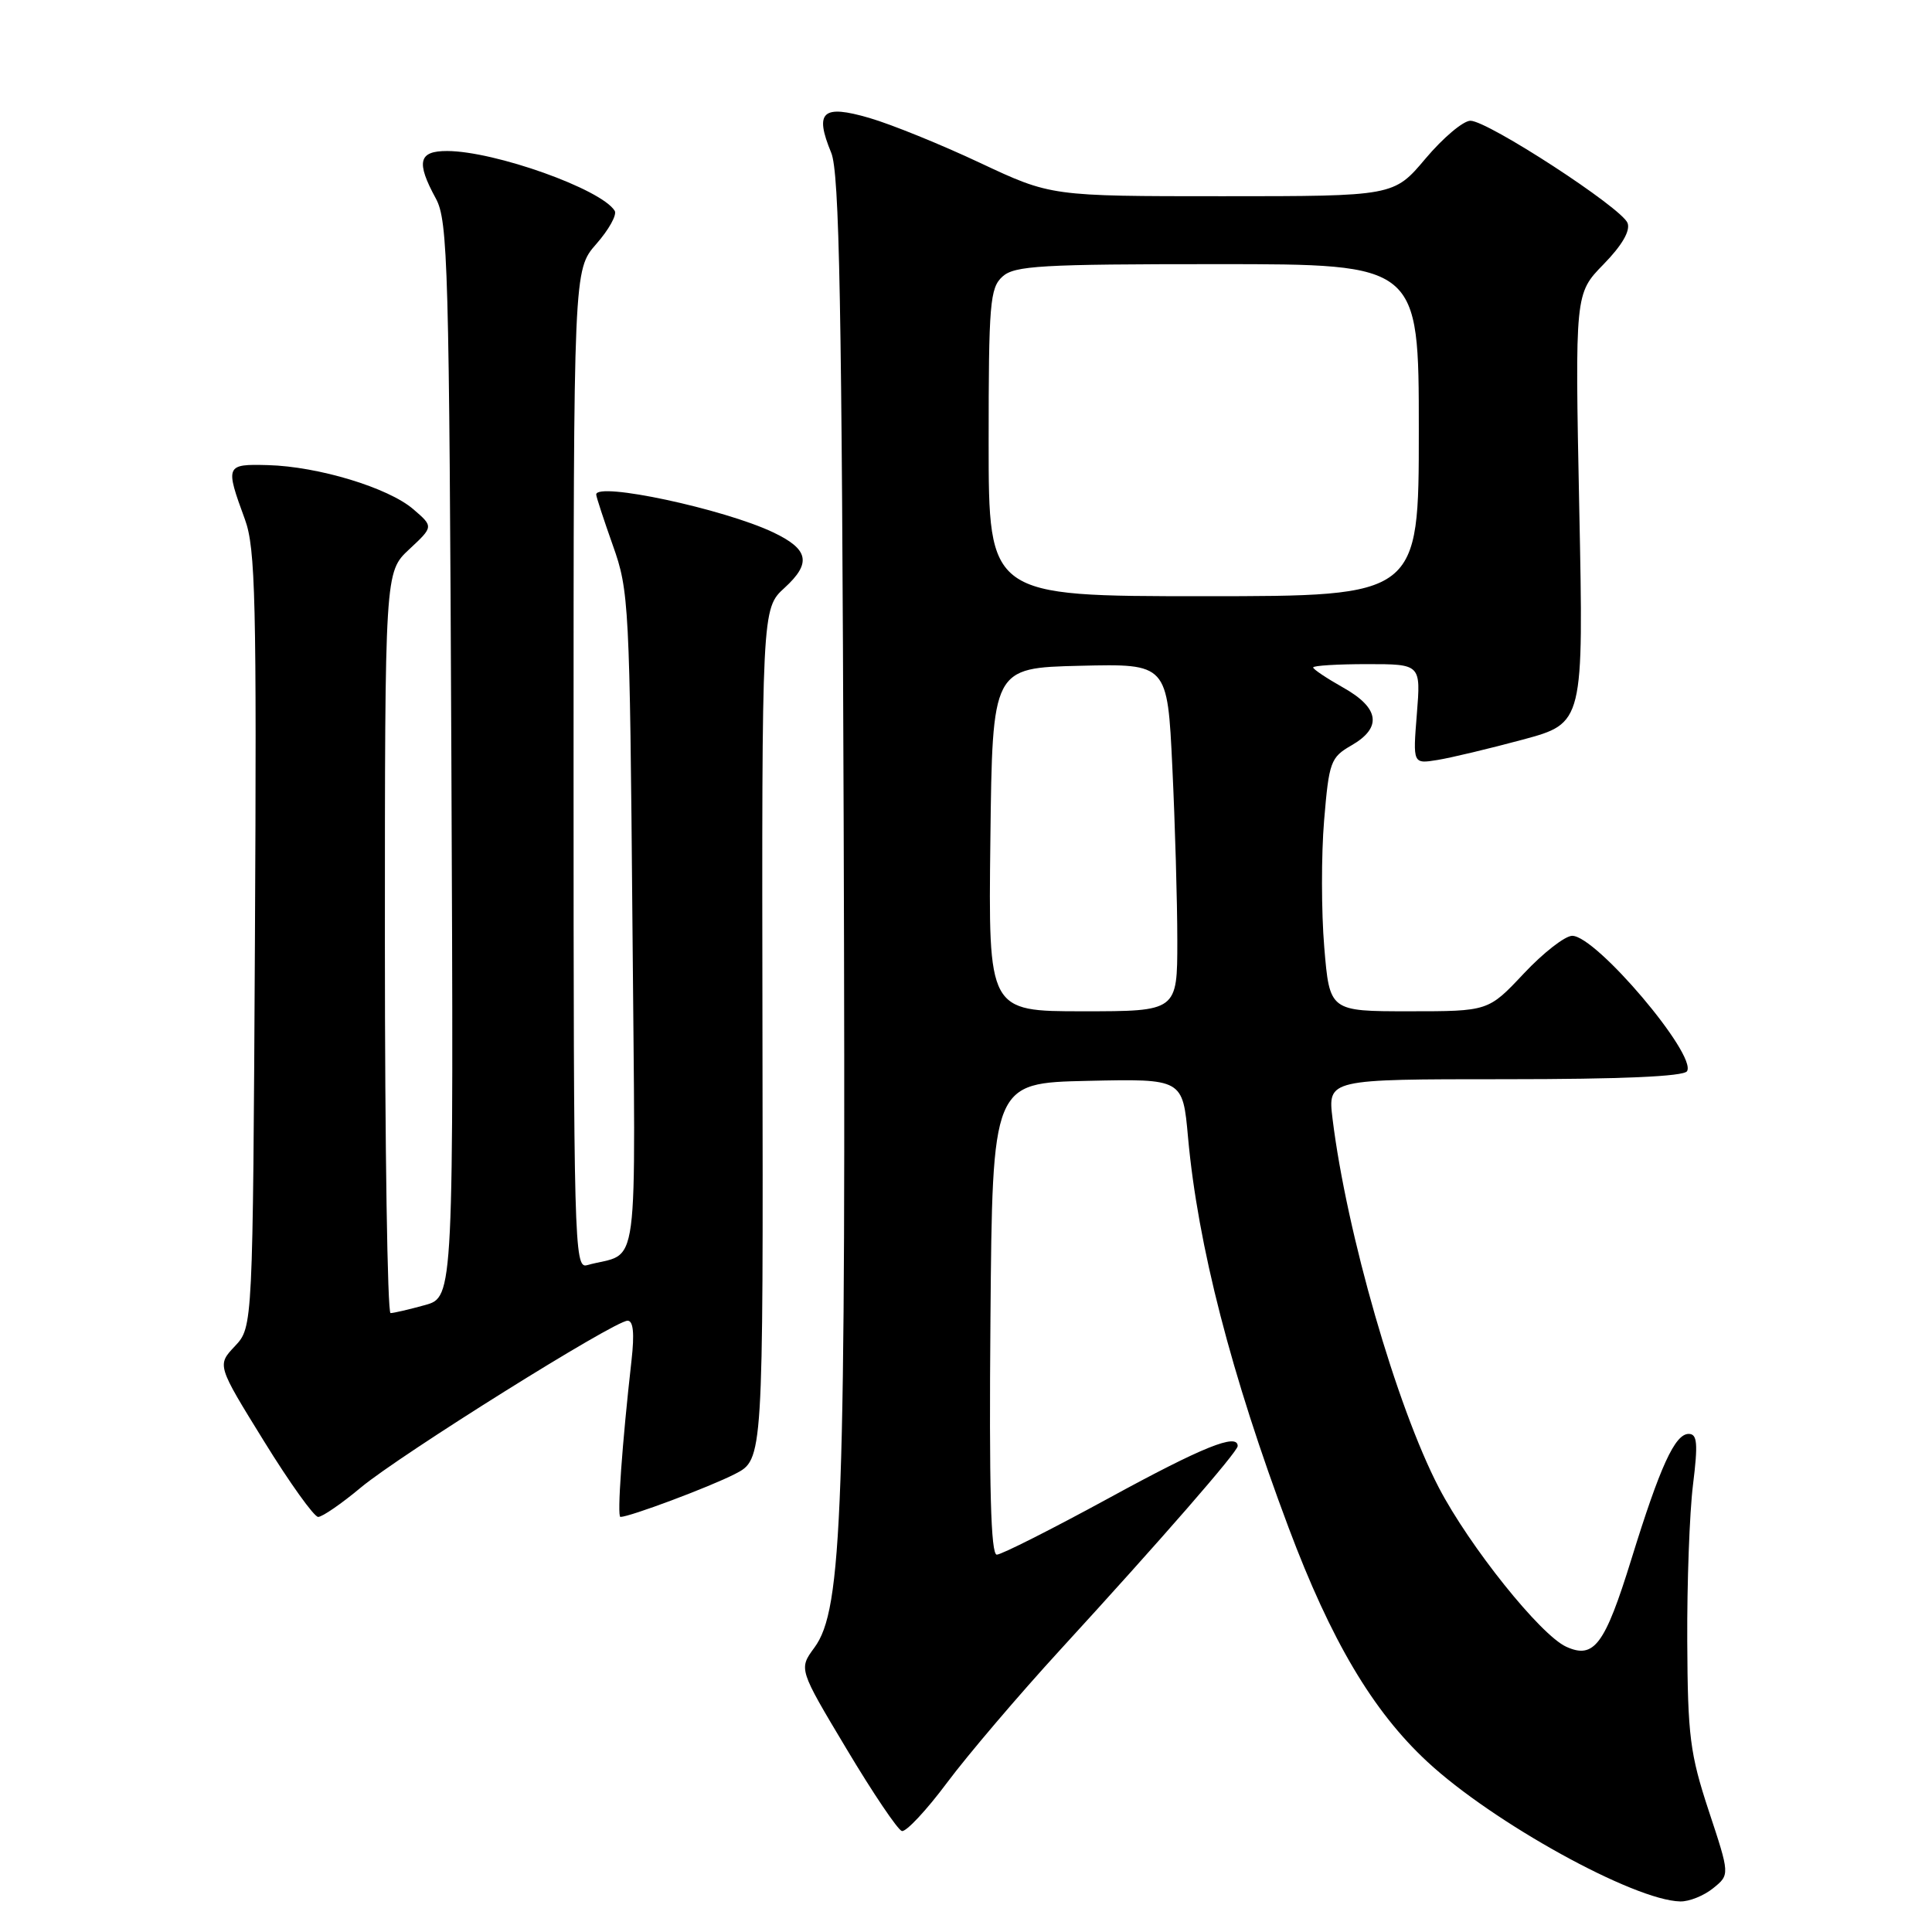 <?xml version="1.0" encoding="UTF-8" standalone="no"?>
<!DOCTYPE svg PUBLIC "-//W3C//DTD SVG 1.1//EN" "http://www.w3.org/Graphics/SVG/1.1/DTD/svg11.dtd" >
<svg xmlns="http://www.w3.org/2000/svg" xmlns:xlink="http://www.w3.org/1999/xlink" version="1.1" viewBox="0 0 256 256">
 <g >
 <path fill="currentColor"
d=" M 227.00 250.20 C 229.22 248.41 229.22 248.41 226.42 239.95 C 223.93 232.39 223.63 230.03 223.57 217.50 C 223.53 209.80 223.87 200.46 224.33 196.75 C 225.01 191.25 224.90 190.00 223.76 190.00 C 221.94 190.00 219.98 194.27 216.16 206.62 C 212.65 217.96 211.22 219.88 207.53 218.20 C 204.11 216.64 194.73 204.93 190.66 197.13 C 185.06 186.38 178.43 163.37 176.57 148.25 C 175.93 143.00 175.93 143.00 199.41 143.00 C 214.85 143.00 223.11 142.64 223.54 141.94 C 224.87 139.78 211.50 124.00 208.33 124.00 C 207.38 124.00 204.49 126.25 201.91 129.00 C 197.21 134.00 197.21 134.00 186.70 134.00 C 176.18 134.00 176.18 134.00 175.47 125.50 C 175.08 120.83 175.07 113.28 175.45 108.73 C 176.10 100.94 176.31 100.36 179.07 98.77 C 183.16 96.42 182.80 93.82 178.00 91.12 C 175.80 89.88 174.00 88.68 174.00 88.44 C 174.00 88.20 177.21 88.00 181.14 88.00 C 188.27 88.00 188.27 88.00 187.74 94.61 C 187.21 101.23 187.21 101.23 190.48 100.70 C 192.27 100.41 197.37 99.19 201.79 98.00 C 209.84 95.82 209.84 95.82 209.26 67.36 C 208.69 38.90 208.69 38.90 212.48 35.02 C 214.93 32.51 216.05 30.58 215.66 29.55 C 214.89 27.54 197.15 16.00 194.84 16.00 C 193.89 16.00 191.22 18.25 188.90 21.00 C 184.69 26.00 184.69 26.00 161.98 26.00 C 139.27 26.00 139.27 26.00 129.88 21.59 C 124.72 19.16 118.12 16.48 115.20 15.63 C 108.97 13.81 107.89 14.79 110.14 20.24 C 111.23 22.87 111.55 40.08 111.79 109.00 C 112.10 200.29 111.64 213.26 107.91 218.32 C 105.83 221.15 105.83 221.15 112.17 231.74 C 115.65 237.57 118.95 242.46 119.50 242.62 C 120.05 242.77 122.75 239.89 125.50 236.20 C 128.25 232.52 135.00 224.59 140.50 218.59 C 153.83 204.05 164.00 192.37 164.00 191.61 C 164.00 189.85 159.36 191.72 146.94 198.50 C 139.38 202.62 132.69 206.00 132.08 206.00 C 131.29 206.00 131.05 197.13 131.24 174.75 C 131.50 143.50 131.50 143.50 144.11 143.22 C 156.72 142.94 156.72 142.94 157.42 150.70 C 158.72 165.02 163.13 182.13 170.75 202.43 C 176.36 217.38 181.91 226.75 189.13 233.44 C 197.79 241.49 216.50 251.82 222.64 251.95 C 223.82 251.98 225.78 251.19 227.00 250.20 Z  M 47.82 197.10 C 53.06 192.74 81.42 175.00 83.16 175.00 C 83.92 175.00 84.08 176.69 83.68 180.25 C 82.44 191.21 81.74 201.00 82.21 201.00 C 83.44 201.00 94.04 197.03 97.39 195.31 C 101.13 193.39 101.13 193.39 101.03 137.02 C 100.94 80.65 100.94 80.65 103.96 77.89 C 107.55 74.61 107.17 72.78 102.45 70.54 C 95.88 67.42 79.00 63.82 79.00 65.53 C 79.00 65.82 80.00 68.86 81.21 72.28 C 83.35 78.27 83.44 80.12 83.80 122.16 C 84.20 170.71 84.87 165.66 77.75 167.65 C 76.10 168.11 76.00 164.50 76.00 101.95 C 76.00 35.76 76.00 35.76 79.02 32.32 C 80.68 30.43 81.78 28.45 81.45 27.93 C 79.68 25.06 65.58 20.03 59.25 20.01 C 55.46 20.00 55.11 21.46 57.75 26.30 C 59.36 29.25 59.52 35.13 59.81 100.69 C 60.12 171.87 60.12 171.87 56.31 172.93 C 54.21 173.51 52.16 173.99 51.75 173.99 C 51.34 174.00 51.00 151.91 51.00 124.90 C 51.00 75.80 51.00 75.80 54.22 72.79 C 57.45 69.78 57.45 69.78 54.76 67.47 C 51.45 64.62 42.17 61.81 35.50 61.63 C 29.88 61.48 29.82 61.64 32.46 68.84 C 33.85 72.64 34.02 79.60 33.78 124.51 C 33.50 175.84 33.50 175.84 31.13 178.37 C 28.75 180.89 28.75 180.89 34.97 190.95 C 38.38 196.48 41.62 201.00 42.16 201.00 C 42.70 201.00 45.25 199.25 47.82 197.10 Z  M 131.23 111.25 C 131.50 88.50 131.50 88.50 143.09 88.22 C 154.69 87.94 154.69 87.94 155.34 101.63 C 155.70 109.16 156.00 119.52 156.00 124.66 C 156.00 134.00 156.00 134.00 143.48 134.00 C 130.96 134.00 130.96 134.00 131.23 111.25 Z  M 131.00 58.65 C 131.00 40.22 131.17 38.16 132.83 36.65 C 134.43 35.20 137.91 35.00 161.33 35.00 C 188.00 35.00 188.00 35.00 188.00 57.00 C 188.00 79.00 188.00 79.00 159.50 79.00 C 131.00 79.00 131.00 79.00 131.00 58.65 Z "/>
</g>
</svg>